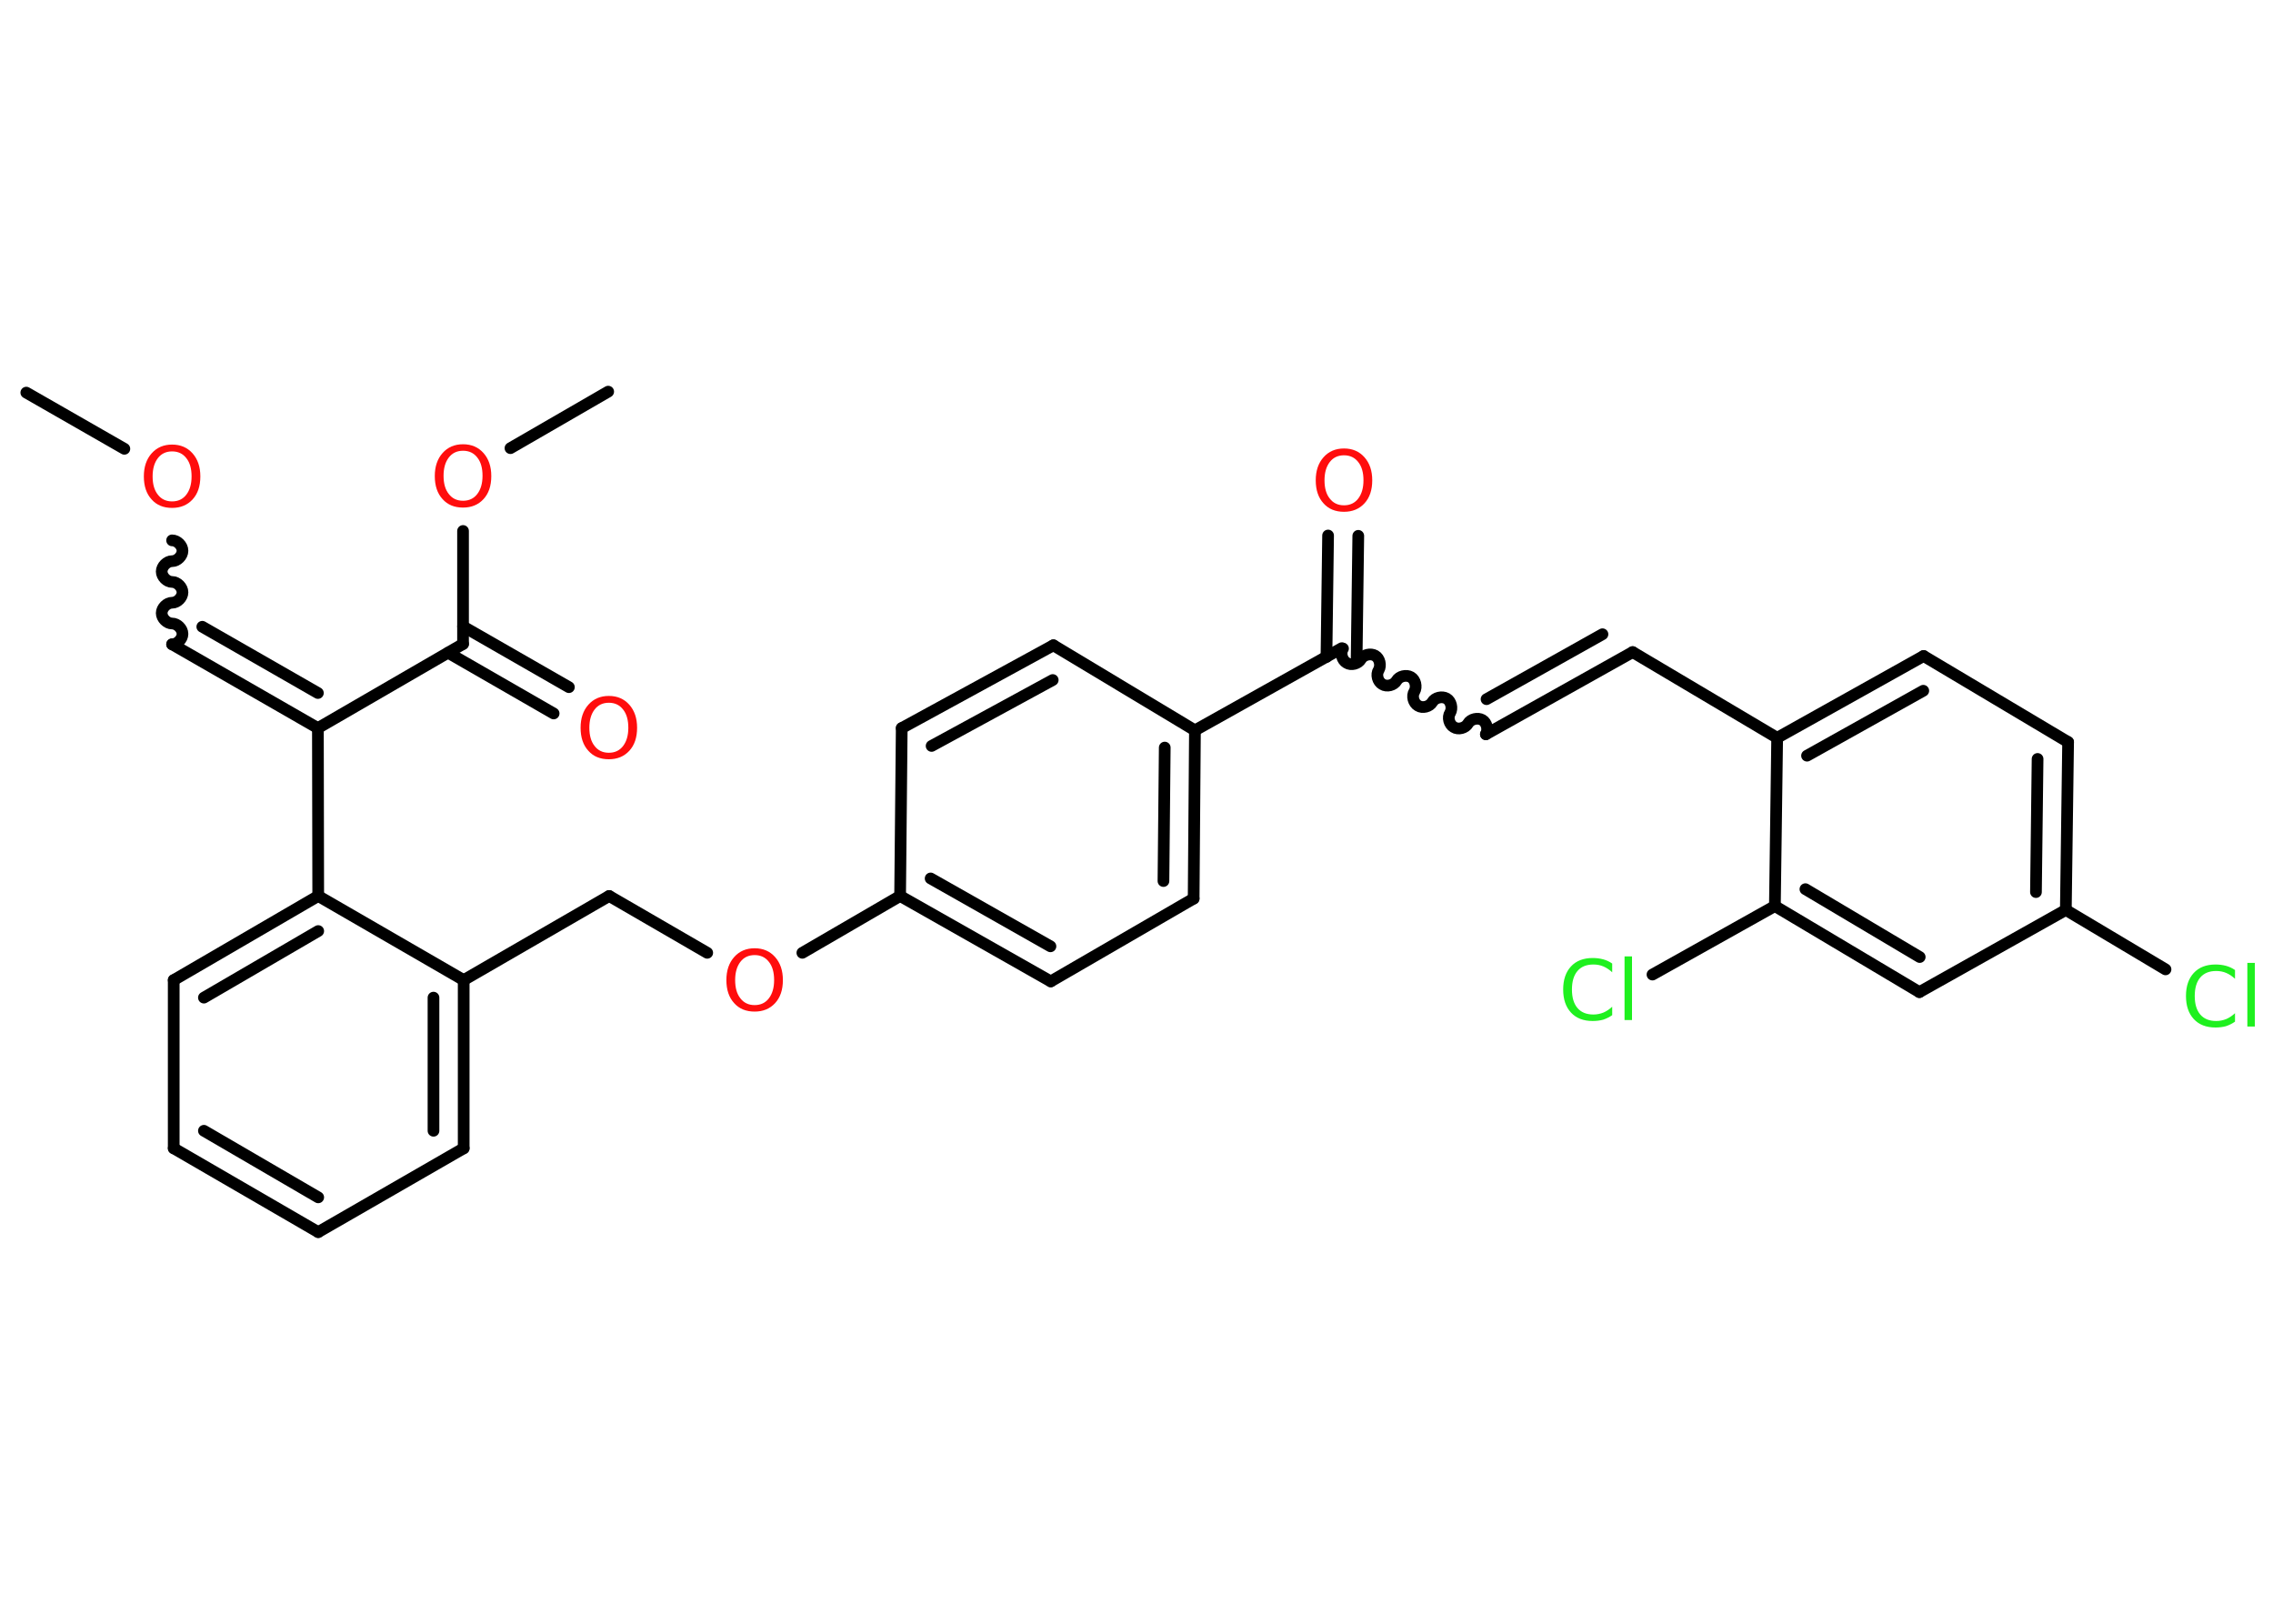 <?xml version='1.0' encoding='UTF-8'?>
<!DOCTYPE svg PUBLIC "-//W3C//DTD SVG 1.1//EN" "http://www.w3.org/Graphics/SVG/1.1/DTD/svg11.dtd">
<svg version='1.2' xmlns='http://www.w3.org/2000/svg' xmlns:xlink='http://www.w3.org/1999/xlink' width='70.0mm' height='50.0mm' viewBox='0 0 70.0 50.0'>
  <desc>Generated by the Chemistry Development Kit (http://github.com/cdk)</desc>
  <g stroke-linecap='round' stroke-linejoin='round' stroke='#000000' stroke-width='.36' fill='#FF0D0D'>
    <rect x='.0' y='.0' width='70.0' height='50.0' fill='#FFFFFF' stroke='none'/>
    <g id='mol1' class='mol'>
      <line id='mol1bnd1' class='bond' x1='.81' y1='12.09' x2='3.83' y2='13.82'/>
      <path id='mol1bnd2' class='bond' d='M5.3 19.84c.16 -.0 .32 -.16 .32 -.32c-.0 -.16 -.16 -.32 -.32 -.32c-.16 .0 -.32 -.16 -.32 -.32c-.0 -.16 .16 -.32 .32 -.32c.16 -.0 .32 -.16 .32 -.32c-.0 -.16 -.16 -.32 -.32 -.32c-.16 .0 -.32 -.16 -.32 -.32c-.0 -.16 .16 -.32 .32 -.32c.16 -.0 .32 -.16 .32 -.32c-.0 -.16 -.16 -.32 -.32 -.32' fill='none' stroke='#000000' stroke-width='.36'/>
      <g id='mol1bnd3' class='bond'>
        <line x1='5.3' y1='19.84' x2='9.79' y2='22.42'/>
        <line x1='6.23' y1='19.3' x2='9.79' y2='21.34'/>
      </g>
      <line id='mol1bnd4' class='bond' x1='9.79' y1='22.42' x2='14.26' y2='19.83'/>
      <g id='mol1bnd5' class='bond'>
        <line x1='14.26' y1='19.29' x2='17.52' y2='21.16'/>
        <line x1='13.8' y1='20.1' x2='17.05' y2='21.97'/>
      </g>
      <line id='mol1bnd6' class='bond' x1='14.26' y1='19.83' x2='14.26' y2='16.35'/>
      <line id='mol1bnd7' class='bond' x1='15.72' y1='13.8' x2='18.73' y2='12.06'/>
      <line id='mol1bnd8' class='bond' x1='9.79' y1='22.42' x2='9.8' y2='27.59'/>
      <g id='mol1bnd9' class='bond'>
        <line x1='9.8' y1='27.59' x2='5.35' y2='30.18'/>
        <line x1='9.8' y1='28.67' x2='6.28' y2='30.72'/>
      </g>
      <line id='mol1bnd10' class='bond' x1='5.35' y1='30.18' x2='5.35' y2='35.36'/>
      <g id='mol1bnd11' class='bond'>
        <line x1='5.35' y1='35.36' x2='9.8' y2='37.94'/>
        <line x1='6.28' y1='34.82' x2='9.8' y2='36.87'/>
      </g>
      <line id='mol1bnd12' class='bond' x1='9.8' y1='37.94' x2='14.28' y2='35.36'/>
      <g id='mol1bnd13' class='bond'>
        <line x1='14.28' y1='35.36' x2='14.28' y2='30.18'/>
        <line x1='13.35' y1='34.82' x2='13.35' y2='30.72'/>
      </g>
      <line id='mol1bnd14' class='bond' x1='9.8' y1='27.59' x2='14.28' y2='30.18'/>
      <line id='mol1bnd15' class='bond' x1='14.28' y1='30.18' x2='18.76' y2='27.59'/>
      <line id='mol1bnd16' class='bond' x1='18.76' y1='27.59' x2='21.78' y2='29.34'/>
      <line id='mol1bnd17' class='bond' x1='24.71' y1='29.34' x2='27.72' y2='27.59'/>
      <g id='mol1bnd18' class='bond'>
        <line x1='27.72' y1='27.59' x2='32.36' y2='30.22'/>
        <line x1='28.66' y1='27.05' x2='32.35' y2='29.14'/>
      </g>
      <line id='mol1bnd19' class='bond' x1='32.36' y1='30.22' x2='36.76' y2='27.67'/>
      <g id='mol1bnd20' class='bond'>
        <line x1='36.76' y1='27.67' x2='36.8' y2='22.49'/>
        <line x1='35.83' y1='27.13' x2='35.87' y2='23.02'/>
      </g>
      <line id='mol1bnd21' class='bond' x1='36.8' y1='22.49' x2='41.32' y2='19.96'/>
      <g id='mol1bnd22' class='bond'>
        <line x1='40.85' y1='20.23' x2='40.9' y2='16.49'/>
        <line x1='41.78' y1='20.24' x2='41.83' y2='16.5'/>
      </g>
      <path id='mol1bnd23' class='bond' d='M45.76 22.61c.08 -.14 .03 -.36 -.11 -.44c-.14 -.08 -.36 -.03 -.44 .11c-.08 .14 -.3 .2 -.44 .11c-.14 -.08 -.2 -.3 -.11 -.44c.08 -.14 .03 -.36 -.11 -.44c-.14 -.08 -.36 -.03 -.44 .11c-.08 .14 -.3 .2 -.44 .11c-.14 -.08 -.2 -.3 -.11 -.44c.08 -.14 .03 -.36 -.11 -.44c-.14 -.08 -.36 -.03 -.44 .11c-.08 .14 -.3 .2 -.44 .11c-.14 -.08 -.2 -.3 -.11 -.44c.08 -.14 .03 -.36 -.11 -.44c-.14 -.08 -.36 -.03 -.44 .11c-.08 .14 -.3 .2 -.44 .11c-.14 -.08 -.2 -.3 -.11 -.44' fill='none' stroke='#000000' stroke-width='.36'/>
      <g id='mol1bnd24' class='bond'>
        <line x1='45.76' y1='22.61' x2='50.28' y2='20.08'/>
        <line x1='45.78' y1='21.53' x2='49.35' y2='19.53'/>
      </g>
      <line id='mol1bnd25' class='bond' x1='50.28' y1='20.08' x2='54.73' y2='22.72'/>
      <g id='mol1bnd26' class='bond'>
        <line x1='59.24' y1='20.2' x2='54.73' y2='22.72'/>
        <line x1='59.23' y1='21.27' x2='55.65' y2='23.27'/>
      </g>
      <line id='mol1bnd27' class='bond' x1='59.24' y1='20.2' x2='63.69' y2='22.85'/>
      <g id='mol1bnd28' class='bond'>
        <line x1='63.62' y1='28.02' x2='63.69' y2='22.85'/>
        <line x1='62.7' y1='27.47' x2='62.75' y2='23.37'/>
      </g>
      <line id='mol1bnd29' class='bond' x1='63.62' y1='28.02' x2='66.69' y2='29.85'/>
      <line id='mol1bnd30' class='bond' x1='63.62' y1='28.02' x2='59.11' y2='30.55'/>
      <g id='mol1bnd31' class='bond'>
        <line x1='54.66' y1='27.9' x2='59.11' y2='30.55'/>
        <line x1='55.6' y1='27.38' x2='59.12' y2='29.47'/>
      </g>
      <line id='mol1bnd32' class='bond' x1='54.73' y1='22.72' x2='54.66' y2='27.9'/>
      <line id='mol1bnd33' class='bond' x1='54.66' y1='27.9' x2='50.89' y2='30.01'/>
      <line id='mol1bnd34' class='bond' x1='36.8' y1='22.49' x2='32.44' y2='19.87'/>
      <g id='mol1bnd35' class='bond'>
        <line x1='32.44' y1='19.87' x2='27.77' y2='22.42'/>
        <line x1='32.42' y1='20.94' x2='28.69' y2='22.97'/>
      </g>
      <line id='mol1bnd36' class='bond' x1='27.72' y1='27.59' x2='27.77' y2='22.42'/>
      <path id='mol1atm2' class='atom' d='M5.3 13.9q-.28 .0 -.44 .21q-.16 .21 -.16 .56q.0 .36 .16 .56q.16 .21 .44 .21q.28 .0 .44 -.21q.16 -.21 .16 -.56q.0 -.36 -.16 -.56q-.16 -.21 -.44 -.21zM5.3 13.69q.39 .0 .63 .27q.24 .27 .24 .71q.0 .45 -.24 .71q-.24 .26 -.63 .26q-.4 .0 -.63 -.26q-.24 -.26 -.24 -.71q.0 -.44 .24 -.71q.24 -.27 .63 -.27z' stroke='none'/>
      <path id='mol1atm6' class='atom' d='M18.75 21.64q-.28 .0 -.44 .21q-.16 .21 -.16 .56q.0 .36 .16 .56q.16 .21 .44 .21q.28 .0 .44 -.21q.16 -.21 .16 -.56q.0 -.36 -.16 -.56q-.16 -.21 -.44 -.21zM18.75 21.43q.39 .0 .63 .27q.24 .27 .24 .71q.0 .45 -.24 .71q-.24 .26 -.63 .26q-.4 .0 -.63 -.26q-.24 -.26 -.24 -.71q.0 -.44 .24 -.71q.24 -.27 .63 -.27z' stroke='none'/>
      <path id='mol1atm7' class='atom' d='M14.26 13.88q-.28 .0 -.44 .21q-.16 .21 -.16 .56q.0 .36 .16 .56q.16 .21 .44 .21q.28 .0 .44 -.21q.16 -.21 .16 -.56q.0 -.36 -.16 -.56q-.16 -.21 -.44 -.21zM14.26 13.68q.39 .0 .63 .27q.24 .27 .24 .71q.0 .45 -.24 .71q-.24 .26 -.63 .26q-.4 .0 -.63 -.26q-.24 -.26 -.24 -.71q.0 -.44 .24 -.71q.24 -.27 .63 -.27z' stroke='none'/>
      <path id='mol1atm16' class='atom' d='M23.24 29.41q-.28 .0 -.44 .21q-.16 .21 -.16 .56q.0 .36 .16 .56q.16 .21 .44 .21q.28 .0 .44 -.21q.16 -.21 .16 -.56q.0 -.36 -.16 -.56q-.16 -.21 -.44 -.21zM23.24 29.2q.39 .0 .63 .27q.24 .27 .24 .71q.0 .45 -.24 .71q-.24 .26 -.63 .26q-.4 .0 -.63 -.26q-.24 -.26 -.24 -.71q.0 -.44 .24 -.71q.24 -.27 .63 -.27z' stroke='none'/>
      <path id='mol1atm22' class='atom' d='M41.39 14.02q-.28 .0 -.44 .21q-.16 .21 -.16 .56q.0 .36 .16 .56q.16 .21 .44 .21q.28 .0 .44 -.21q.16 -.21 .16 -.56q.0 -.36 -.16 -.56q-.16 -.21 -.44 -.21zM41.39 13.81q.39 .0 .63 .27q.24 .27 .24 .71q.0 .45 -.24 .71q-.24 .26 -.63 .26q-.4 .0 -.63 -.26q-.24 -.26 -.24 -.71q.0 -.44 .24 -.71q.24 -.27 .63 -.27z' stroke='none'/>
      <path id='mol1atm29' class='atom' d='M68.83 29.87v.27q-.13 -.12 -.27 -.18q-.14 -.06 -.31 -.06q-.32 .0 -.49 .2q-.17 .2 -.17 .57q.0 .37 .17 .57q.17 .2 .49 .2q.16 .0 .31 -.06q.14 -.06 .27 -.18v.26q-.13 .09 -.28 .14q-.15 .04 -.32 .04q-.43 .0 -.67 -.26q-.24 -.26 -.24 -.71q.0 -.45 .24 -.71q.24 -.26 .67 -.26q.17 .0 .32 .04q.15 .04 .28 .13zM69.21 29.65h.23v1.96h-.23v-1.96z' stroke='none' fill='#1FF01F'/>
      <path id='mol1atm32' class='atom' d='M49.65 29.67v.27q-.13 -.12 -.27 -.18q-.14 -.06 -.31 -.06q-.32 .0 -.49 .2q-.17 .2 -.17 .57q.0 .37 .17 .57q.17 .2 .49 .2q.16 .0 .31 -.06q.14 -.06 .27 -.18v.26q-.13 .09 -.28 .14q-.15 .04 -.32 .04q-.43 .0 -.67 -.26q-.24 -.26 -.24 -.71q.0 -.45 .24 -.71q.24 -.26 .67 -.26q.17 .0 .32 .04q.15 .04 .28 .13zM50.03 29.45h.23v1.96h-.23v-1.96z' stroke='none' fill='#1FF01F'/>
    </g>
  </g>
</svg>
